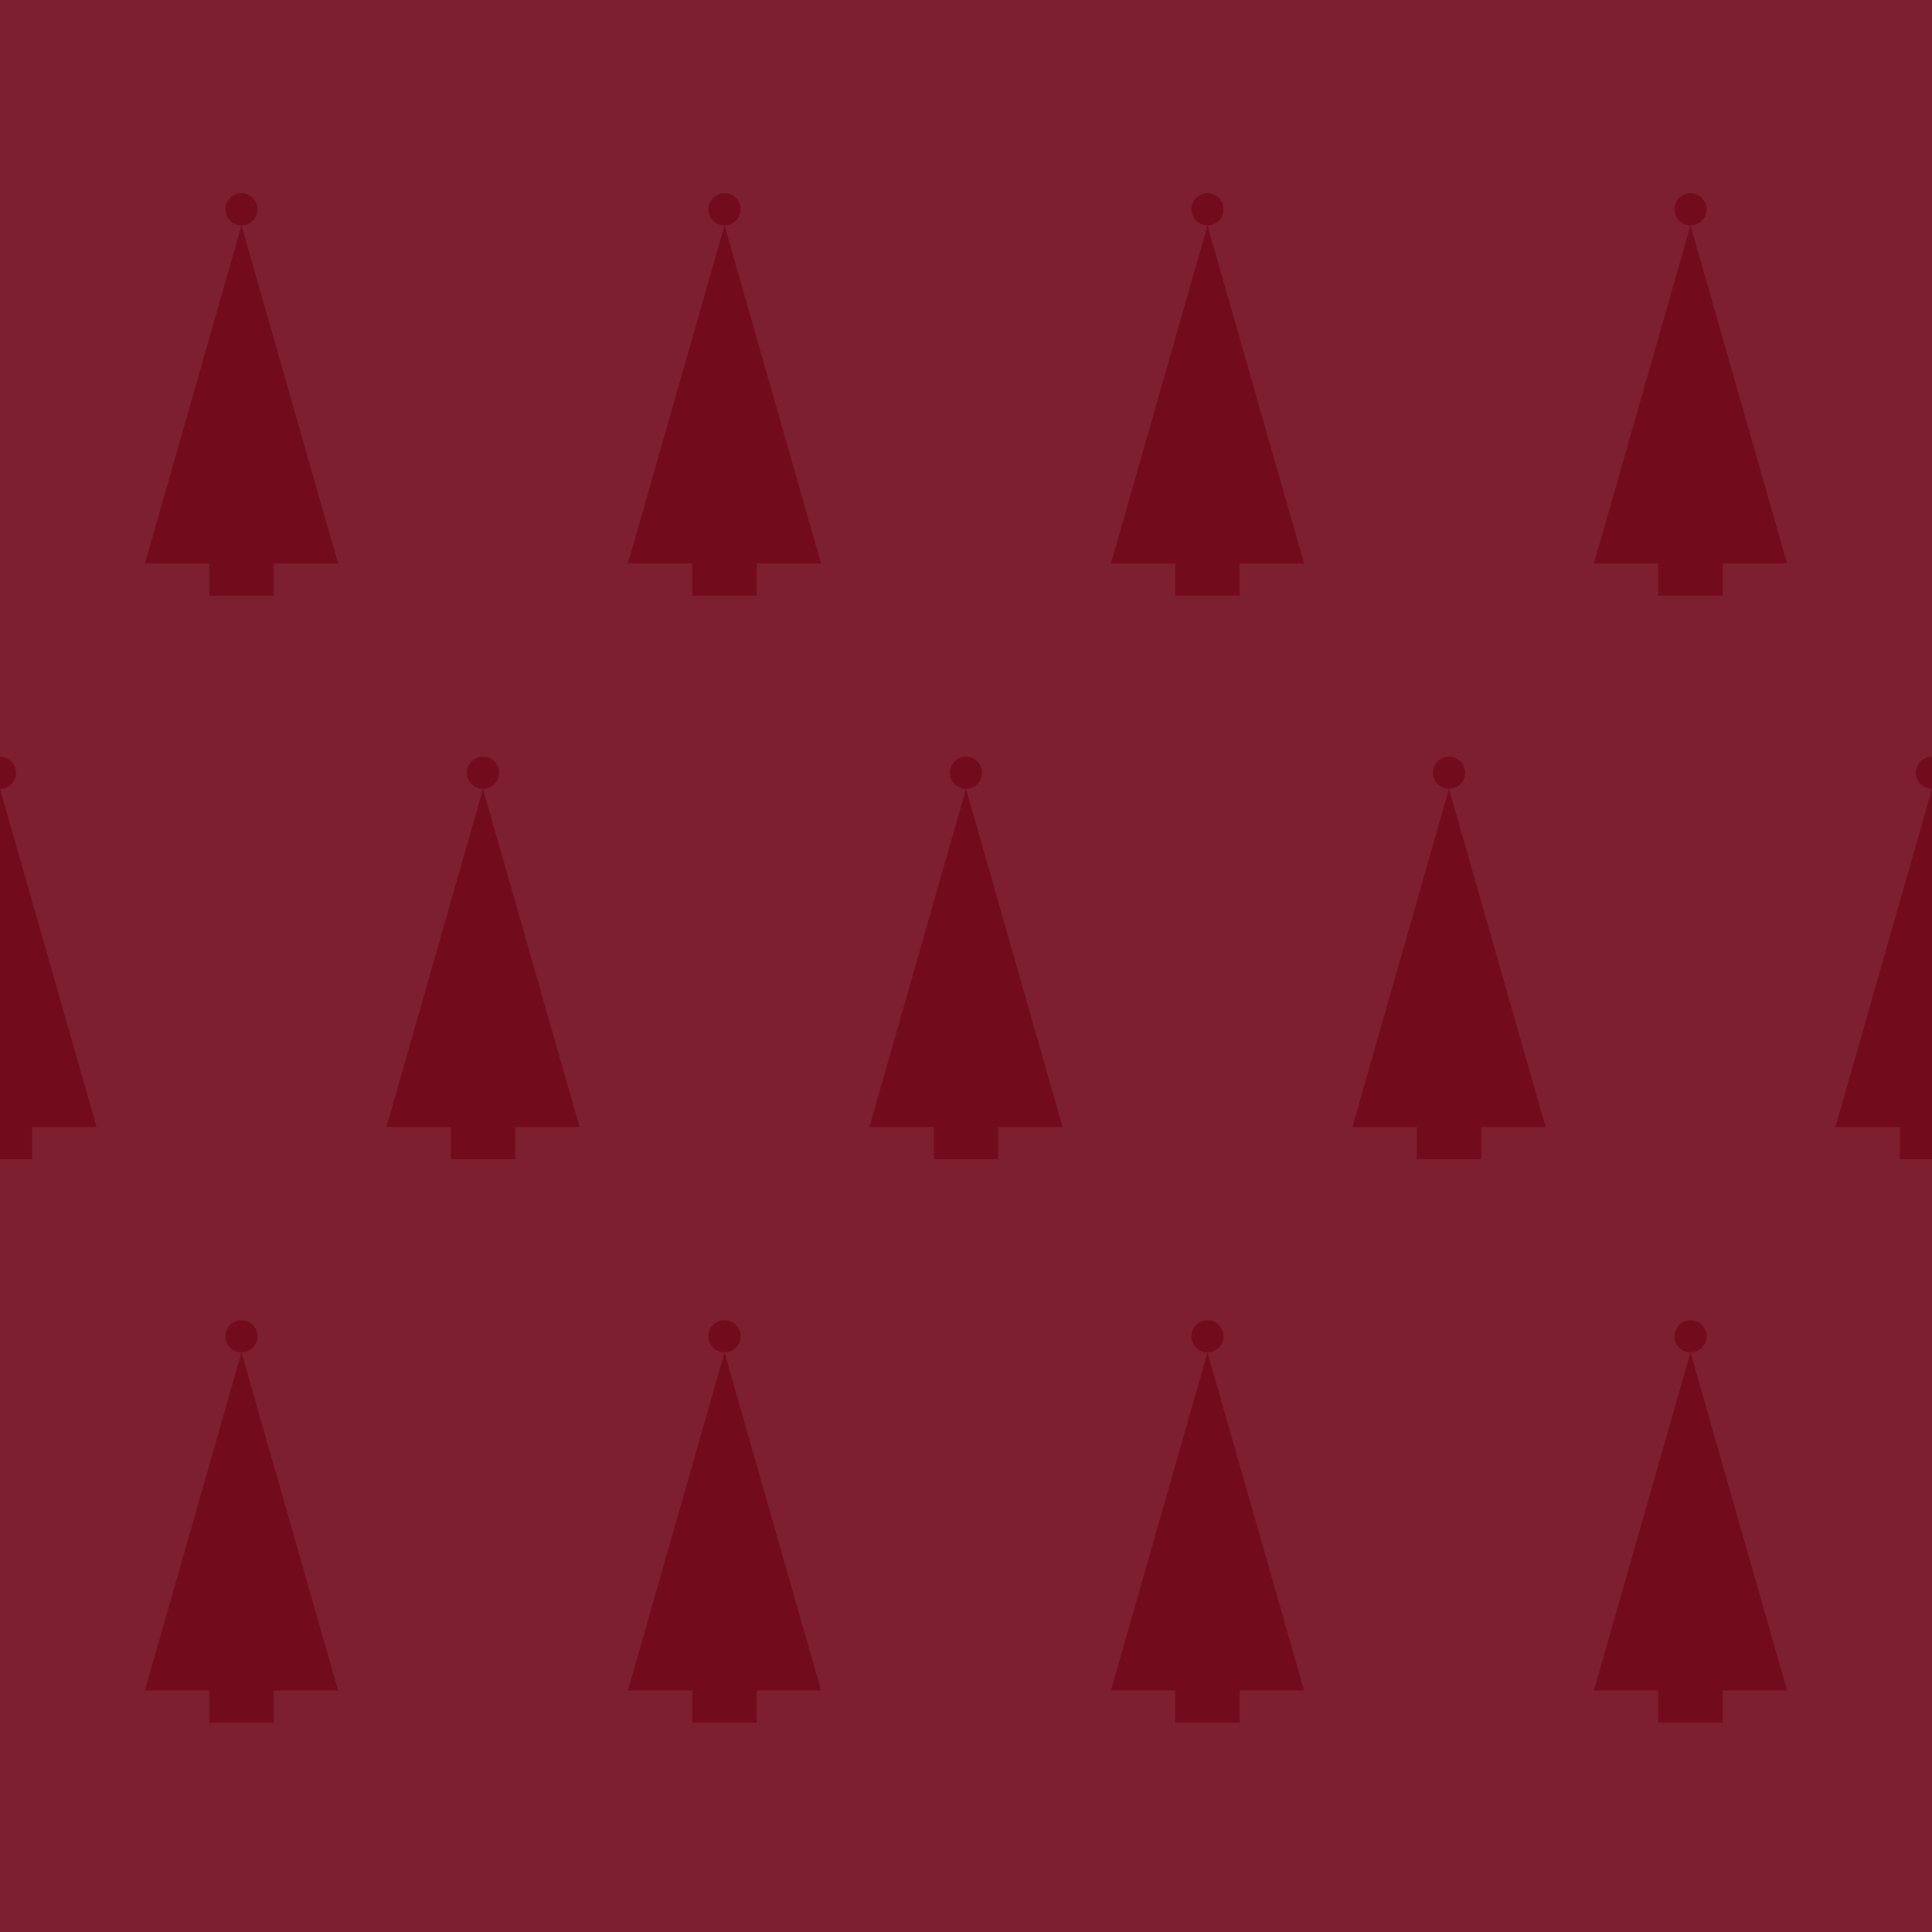 <svg width="120" height="120" viewBox="0 0 120 120" fill="none" xmlns="http://www.w3.org/2000/svg">
<g clip-path="url(#clip0_22_302)">
<rect width="120" height="120" fill="#7D1F2F"/>
<path d="M13 37V35H9L15 14L21 35H17V37H13Z" fill="#720C1D"/>
<circle cx="15" cy="13" r="1" fill="#720C1D"/>
<path d="M43 37V35H39L45 14L51 35H47V37H43Z" fill="#720C1D"/>
<circle cx="45" cy="13" r="1" fill="#720C1D"/>
<path d="M73 37V35H69L75 14L81 35H77V37H73Z" fill="#720C1D"/>
<circle cx="75" cy="13" r="1" fill="#720C1D"/>
<path d="M103 37V35H99L105 14L111 35H107V37H103Z" fill="#720C1D"/>
<circle cx="105" cy="13" r="1" fill="#720C1D"/>
<path d="M28 72V70H24L30 49L36 70H32V72H28Z" fill="#720C1D"/>
<circle cx="30" cy="48" r="1" fill="#720C1D"/>
<path d="M58 72V70H54L60 49L66 70H62V72H58Z" fill="#720C1D"/>
<circle cx="60" cy="48" r="1" fill="#720C1D"/>
<path d="M88 72V70H84L90 49L96 70H92V72H88Z" fill="#720C1D"/>
<circle cx="90" cy="48" r="1" fill="#720C1D"/>
<path d="M118 72V70H114L120 49L126 70H122V72H118Z" fill="#720C1D"/>
<circle cx="120" cy="48" r="1" fill="#720C1D"/>
<path d="M-2 72V70H-6L0 49L6 70H2V72H-2Z" fill="#720C1D"/>
<circle cy="48" r="1" fill="#720C1D"/>
<path d="M13 107V105H9L15 84L21 105H17V107H13Z" fill="#720C1D"/>
<circle cx="15" cy="83" r="1" fill="#720C1D"/>
<path d="M43 107V105H39L45 84L51 105H47V107H43Z" fill="#720C1D"/>
<circle cx="45" cy="83" r="1" fill="#720C1D"/>
<path d="M73 107V105H69L75 84L81 105H77V107H73Z" fill="#720C1D"/>
<circle cx="75" cy="83" r="1" fill="#720C1D"/>
<path d="M103 107V105H99L105 84L111 105H107V107H103Z" fill="#720C1D"/>
<circle cx="105" cy="83" r="1" fill="#720C1D"/>
</g>
<defs>
<clipPath id="clip0_22_302">
<rect width="120" height="120" fill="white"/>
</clipPath>
</defs>
</svg>
